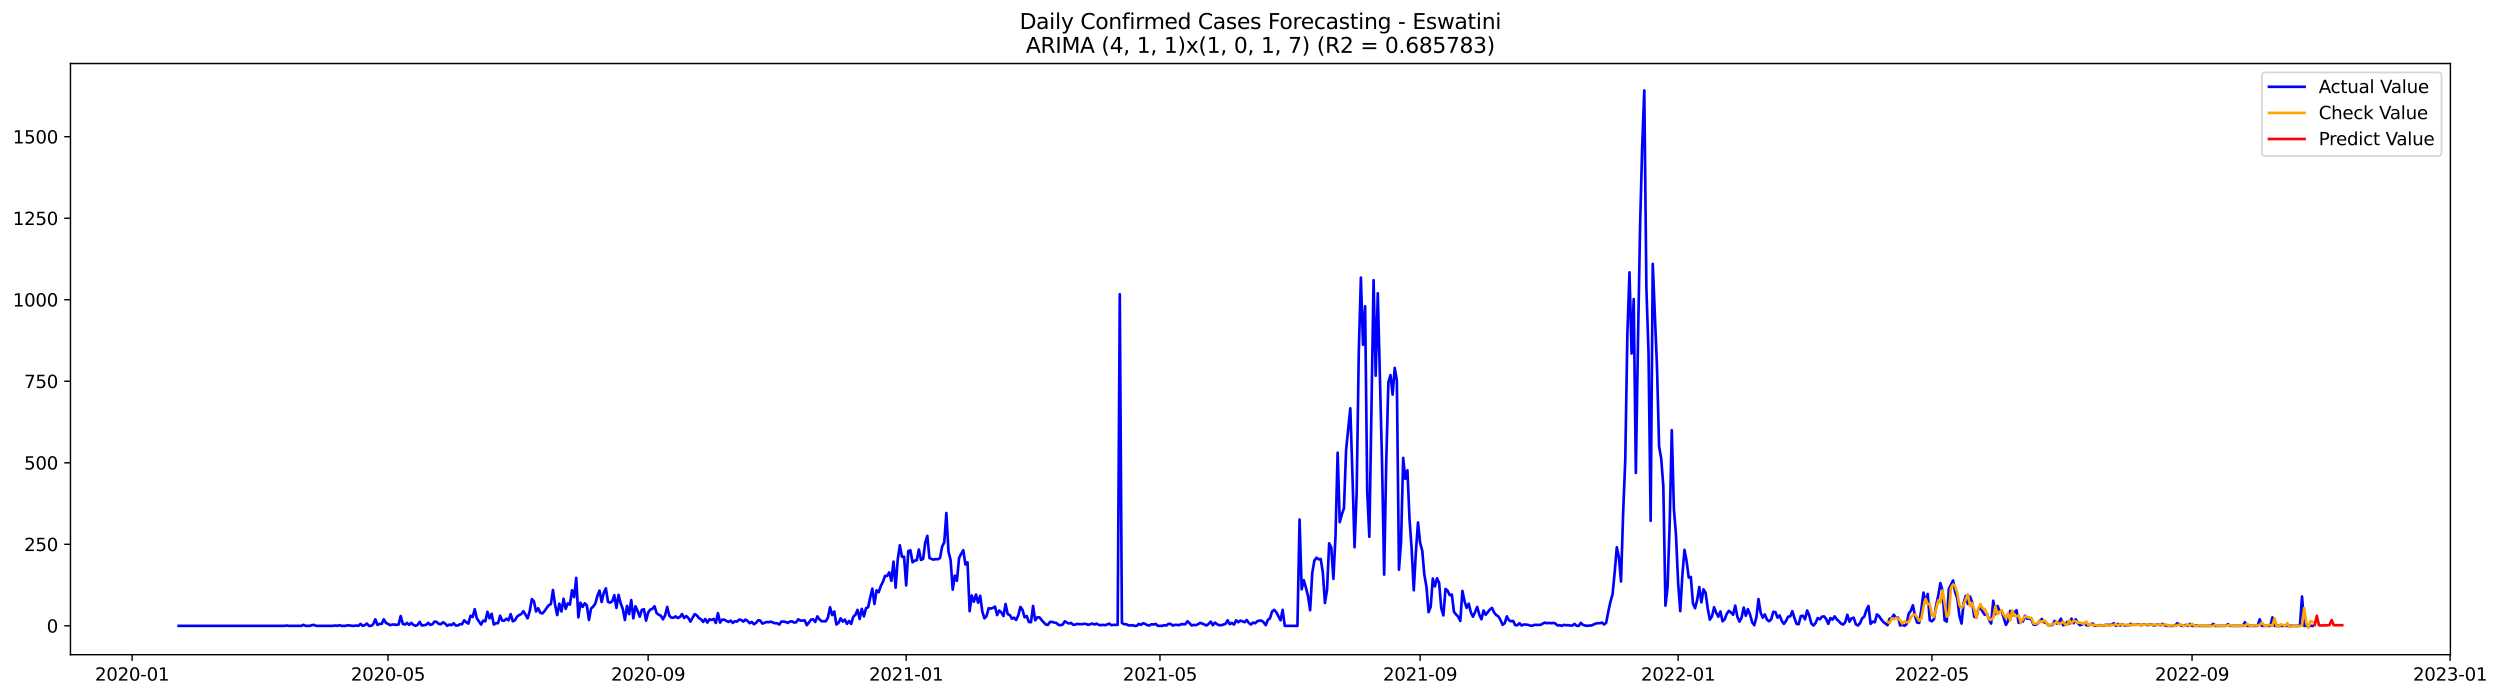 <?xml version="1.0" encoding="utf-8" standalone="no"?>
<!DOCTYPE svg PUBLIC "-//W3C//DTD SVG 1.1//EN"
  "http://www.w3.org/Graphics/SVG/1.1/DTD/svg11.dtd">
<svg xmlns:xlink="http://www.w3.org/1999/xlink" width="1406.763pt" height="392.274pt" viewBox="0 0 1406.763 392.274" xmlns="http://www.w3.org/2000/svg" version="1.1">
 <defs>
  <style type="text/css">*{stroke-linejoin: round; stroke-linecap: butt}</style>
 </defs>
 <g id="figure_1">
  <g id="patch_1">
   <path d="M 0 392.274 
L 1406.763 392.274 
L 1406.763 0 
L 0 0 
z
" style="fill: #ffffff"/>
  </g>
  <g id="axes_1">
   <g id="patch_2">
    <path d="M 39.65 368.396 
L 1378.85 368.396 
L 1378.85 35.755 
L 39.65 35.755 
z
" style="fill: #ffffff"/>
   </g>
   <g id="matplotlib.axis_1">
    <g id="xtick_1">
     <g id="line2d_1">
      <defs>
       <path id="mda359a24c4" d="M 0 0 
L 0 3.5 
" style="stroke: #000000; stroke-width: 0.8"/>
      </defs>
      <g>
       <use xlink:href="#mda359a24c4" x="74.341" y="368.396" style="stroke: #000000; stroke-width: 0.8"/>
      </g>
     </g>
     <g id="text_1">
      <!-- 2020-01 -->
      <g transform="translate(53.45 382.994)scale(0.1 -0.1)">
       <defs>
        <path id="DejaVuSans-32" d="M 1228 531 
L 3431 531 
L 3431 0 
L 469 0 
L 469 531 
Q 828 903 1448 1529 
Q 2069 2156 2228 2338 
Q 2531 2678 2651 2914 
Q 2772 3150 2772 3378 
Q 2772 3750 2511 3984 
Q 2250 4219 1831 4219 
Q 1534 4219 1204 4116 
Q 875 4013 500 3803 
L 500 4441 
Q 881 4594 1212 4672 
Q 1544 4750 1819 4750 
Q 2544 4750 2975 4387 
Q 3406 4025 3406 3419 
Q 3406 3131 3298 2873 
Q 3191 2616 2906 2266 
Q 2828 2175 2409 1742 
Q 1991 1309 1228 531 
z
" transform="scale(0.016)"/>
        <path id="DejaVuSans-30" d="M 2034 4250 
Q 1547 4250 1301 3770 
Q 1056 3291 1056 2328 
Q 1056 1369 1301 889 
Q 1547 409 2034 409 
Q 2525 409 2770 889 
Q 3016 1369 3016 2328 
Q 3016 3291 2770 3770 
Q 2525 4250 2034 4250 
z
M 2034 4750 
Q 2819 4750 3233 4129 
Q 3647 3509 3647 2328 
Q 3647 1150 3233 529 
Q 2819 -91 2034 -91 
Q 1250 -91 836 529 
Q 422 1150 422 2328 
Q 422 3509 836 4129 
Q 1250 4750 2034 4750 
z
" transform="scale(0.016)"/>
        <path id="DejaVuSans-2d" d="M 313 2009 
L 1997 2009 
L 1997 1497 
L 313 1497 
L 313 2009 
z
" transform="scale(0.016)"/>
        <path id="DejaVuSans-31" d="M 794 531 
L 1825 531 
L 1825 4091 
L 703 3866 
L 703 4441 
L 1819 4666 
L 2450 4666 
L 2450 531 
L 3481 531 
L 3481 0 
L 794 0 
L 794 531 
z
" transform="scale(0.016)"/>
       </defs>
       <use xlink:href="#DejaVuSans-32"/>
       <use xlink:href="#DejaVuSans-30" x="63.623"/>
       <use xlink:href="#DejaVuSans-32" x="127.246"/>
       <use xlink:href="#DejaVuSans-30" x="190.869"/>
       <use xlink:href="#DejaVuSans-2d" x="254.492"/>
       <use xlink:href="#DejaVuSans-30" x="290.576"/>
       <use xlink:href="#DejaVuSans-31" x="354.199"/>
      </g>
     </g>
    </g>
    <g id="xtick_2">
     <g id="line2d_2">
      <g>
       <use xlink:href="#mda359a24c4" x="218.341" y="368.396" style="stroke: #000000; stroke-width: 0.8"/>
      </g>
     </g>
     <g id="text_2">
      <!-- 2020-05 -->
      <g transform="translate(197.45 382.994)scale(0.1 -0.1)">
       <defs>
        <path id="DejaVuSans-35" d="M 691 4666 
L 3169 4666 
L 3169 4134 
L 1269 4134 
L 1269 2991 
Q 1406 3038 1543 3061 
Q 1681 3084 1819 3084 
Q 2600 3084 3056 2656 
Q 3513 2228 3513 1497 
Q 3513 744 3044 326 
Q 2575 -91 1722 -91 
Q 1428 -91 1123 -41 
Q 819 9 494 109 
L 494 744 
Q 775 591 1075 516 
Q 1375 441 1709 441 
Q 2250 441 2565 725 
Q 2881 1009 2881 1497 
Q 2881 1984 2565 2268 
Q 2250 2553 1709 2553 
Q 1456 2553 1204 2497 
Q 953 2441 691 2322 
L 691 4666 
z
" transform="scale(0.016)"/>
       </defs>
       <use xlink:href="#DejaVuSans-32"/>
       <use xlink:href="#DejaVuSans-30" x="63.623"/>
       <use xlink:href="#DejaVuSans-32" x="127.246"/>
       <use xlink:href="#DejaVuSans-30" x="190.869"/>
       <use xlink:href="#DejaVuSans-2d" x="254.492"/>
       <use xlink:href="#DejaVuSans-30" x="290.576"/>
       <use xlink:href="#DejaVuSans-35" x="354.199"/>
      </g>
     </g>
    </g>
    <g id="xtick_3">
     <g id="line2d_3">
      <g>
       <use xlink:href="#mda359a24c4" x="364.721" y="368.396" style="stroke: #000000; stroke-width: 0.8"/>
      </g>
     </g>
     <g id="text_3">
      <!-- 2020-09 -->
      <g transform="translate(343.83 382.994)scale(0.1 -0.1)">
       <defs>
        <path id="DejaVuSans-39" d="M 703 97 
L 703 672 
Q 941 559 1184 500 
Q 1428 441 1663 441 
Q 2288 441 2617 861 
Q 2947 1281 2994 2138 
Q 2813 1869 2534 1725 
Q 2256 1581 1919 1581 
Q 1219 1581 811 2004 
Q 403 2428 403 3163 
Q 403 3881 828 4315 
Q 1253 4750 1959 4750 
Q 2769 4750 3195 4129 
Q 3622 3509 3622 2328 
Q 3622 1225 3098 567 
Q 2575 -91 1691 -91 
Q 1453 -91 1209 -44 
Q 966 3 703 97 
z
M 1959 2075 
Q 2384 2075 2632 2365 
Q 2881 2656 2881 3163 
Q 2881 3666 2632 3958 
Q 2384 4250 1959 4250 
Q 1534 4250 1286 3958 
Q 1038 3666 1038 3163 
Q 1038 2656 1286 2365 
Q 1534 2075 1959 2075 
z
" transform="scale(0.016)"/>
       </defs>
       <use xlink:href="#DejaVuSans-32"/>
       <use xlink:href="#DejaVuSans-30" x="63.623"/>
       <use xlink:href="#DejaVuSans-32" x="127.246"/>
       <use xlink:href="#DejaVuSans-30" x="190.869"/>
       <use xlink:href="#DejaVuSans-2d" x="254.492"/>
       <use xlink:href="#DejaVuSans-30" x="290.576"/>
       <use xlink:href="#DejaVuSans-39" x="354.199"/>
      </g>
     </g>
    </g>
    <g id="xtick_4">
     <g id="line2d_4">
      <g>
       <use xlink:href="#mda359a24c4" x="509.911" y="368.396" style="stroke: #000000; stroke-width: 0.8"/>
      </g>
     </g>
     <g id="text_4">
      <!-- 2021-01 -->
      <g transform="translate(489.02 382.994)scale(0.1 -0.1)">
       <use xlink:href="#DejaVuSans-32"/>
       <use xlink:href="#DejaVuSans-30" x="63.623"/>
       <use xlink:href="#DejaVuSans-32" x="127.246"/>
       <use xlink:href="#DejaVuSans-31" x="190.869"/>
       <use xlink:href="#DejaVuSans-2d" x="254.492"/>
       <use xlink:href="#DejaVuSans-30" x="290.576"/>
       <use xlink:href="#DejaVuSans-31" x="354.199"/>
      </g>
     </g>
    </g>
    <g id="xtick_5">
     <g id="line2d_5">
      <g>
       <use xlink:href="#mda359a24c4" x="652.721" y="368.396" style="stroke: #000000; stroke-width: 0.8"/>
      </g>
     </g>
     <g id="text_5">
      <!-- 2021-05 -->
      <g transform="translate(631.83 382.994)scale(0.1 -0.1)">
       <use xlink:href="#DejaVuSans-32"/>
       <use xlink:href="#DejaVuSans-30" x="63.623"/>
       <use xlink:href="#DejaVuSans-32" x="127.246"/>
       <use xlink:href="#DejaVuSans-31" x="190.869"/>
       <use xlink:href="#DejaVuSans-2d" x="254.492"/>
       <use xlink:href="#DejaVuSans-30" x="290.576"/>
       <use xlink:href="#DejaVuSans-35" x="354.199"/>
      </g>
     </g>
    </g>
    <g id="xtick_6">
     <g id="line2d_6">
      <g>
       <use xlink:href="#mda359a24c4" x="799.101" y="368.396" style="stroke: #000000; stroke-width: 0.8"/>
      </g>
     </g>
     <g id="text_6">
      <!-- 2021-09 -->
      <g transform="translate(778.21 382.994)scale(0.1 -0.1)">
       <use xlink:href="#DejaVuSans-32"/>
       <use xlink:href="#DejaVuSans-30" x="63.623"/>
       <use xlink:href="#DejaVuSans-32" x="127.246"/>
       <use xlink:href="#DejaVuSans-31" x="190.869"/>
       <use xlink:href="#DejaVuSans-2d" x="254.492"/>
       <use xlink:href="#DejaVuSans-30" x="290.576"/>
       <use xlink:href="#DejaVuSans-39" x="354.199"/>
      </g>
     </g>
    </g>
    <g id="xtick_7">
     <g id="line2d_7">
      <g>
       <use xlink:href="#mda359a24c4" x="944.291" y="368.396" style="stroke: #000000; stroke-width: 0.8"/>
      </g>
     </g>
     <g id="text_7">
      <!-- 2022-01 -->
      <g transform="translate(923.4 382.994)scale(0.1 -0.1)">
       <use xlink:href="#DejaVuSans-32"/>
       <use xlink:href="#DejaVuSans-30" x="63.623"/>
       <use xlink:href="#DejaVuSans-32" x="127.246"/>
       <use xlink:href="#DejaVuSans-32" x="190.869"/>
       <use xlink:href="#DejaVuSans-2d" x="254.492"/>
       <use xlink:href="#DejaVuSans-30" x="290.576"/>
       <use xlink:href="#DejaVuSans-31" x="354.199"/>
      </g>
     </g>
    </g>
    <g id="xtick_8">
     <g id="line2d_8">
      <g>
       <use xlink:href="#mda359a24c4" x="1087.101" y="368.396" style="stroke: #000000; stroke-width: 0.8"/>
      </g>
     </g>
     <g id="text_8">
      <!-- 2022-05 -->
      <g transform="translate(1066.21 382.994)scale(0.1 -0.1)">
       <use xlink:href="#DejaVuSans-32"/>
       <use xlink:href="#DejaVuSans-30" x="63.623"/>
       <use xlink:href="#DejaVuSans-32" x="127.246"/>
       <use xlink:href="#DejaVuSans-32" x="190.869"/>
       <use xlink:href="#DejaVuSans-2d" x="254.492"/>
       <use xlink:href="#DejaVuSans-30" x="290.576"/>
       <use xlink:href="#DejaVuSans-35" x="354.199"/>
      </g>
     </g>
    </g>
    <g id="xtick_9">
     <g id="line2d_9">
      <g>
       <use xlink:href="#mda359a24c4" x="1233.481" y="368.396" style="stroke: #000000; stroke-width: 0.8"/>
      </g>
     </g>
     <g id="text_9">
      <!-- 2022-09 -->
      <g transform="translate(1212.59 382.994)scale(0.1 -0.1)">
       <use xlink:href="#DejaVuSans-32"/>
       <use xlink:href="#DejaVuSans-30" x="63.623"/>
       <use xlink:href="#DejaVuSans-32" x="127.246"/>
       <use xlink:href="#DejaVuSans-32" x="190.869"/>
       <use xlink:href="#DejaVuSans-2d" x="254.492"/>
       <use xlink:href="#DejaVuSans-30" x="290.576"/>
       <use xlink:href="#DejaVuSans-39" x="354.199"/>
      </g>
     </g>
    </g>
    <g id="xtick_10">
     <g id="line2d_10">
      <g>
       <use xlink:href="#mda359a24c4" x="1378.671" y="368.396" style="stroke: #000000; stroke-width: 0.8"/>
      </g>
     </g>
     <g id="text_10">
      <!-- 2023-01 -->
      <g transform="translate(1357.78 382.994)scale(0.1 -0.1)">
       <defs>
        <path id="DejaVuSans-33" d="M 2597 2516 
Q 3050 2419 3304 2112 
Q 3559 1806 3559 1356 
Q 3559 666 3084 287 
Q 2609 -91 1734 -91 
Q 1441 -91 1130 -33 
Q 819 25 488 141 
L 488 750 
Q 750 597 1062 519 
Q 1375 441 1716 441 
Q 2309 441 2620 675 
Q 2931 909 2931 1356 
Q 2931 1769 2642 2001 
Q 2353 2234 1838 2234 
L 1294 2234 
L 1294 2753 
L 1863 2753 
Q 2328 2753 2575 2939 
Q 2822 3125 2822 3475 
Q 2822 3834 2567 4026 
Q 2313 4219 1838 4219 
Q 1578 4219 1281 4162 
Q 984 4106 628 3988 
L 628 4550 
Q 988 4650 1302 4700 
Q 1616 4750 1894 4750 
Q 2613 4750 3031 4423 
Q 3450 4097 3450 3541 
Q 3450 3153 3228 2886 
Q 3006 2619 2597 2516 
z
" transform="scale(0.016)"/>
       </defs>
       <use xlink:href="#DejaVuSans-32"/>
       <use xlink:href="#DejaVuSans-30" x="63.623"/>
       <use xlink:href="#DejaVuSans-32" x="127.246"/>
       <use xlink:href="#DejaVuSans-33" x="190.869"/>
       <use xlink:href="#DejaVuSans-2d" x="254.492"/>
       <use xlink:href="#DejaVuSans-30" x="290.576"/>
       <use xlink:href="#DejaVuSans-31" x="354.199"/>
      </g>
     </g>
    </g>
   </g>
   <g id="matplotlib.axis_2">
    <g id="ytick_1">
     <g id="line2d_11">
      <defs>
       <path id="m507787917c" d="M 0 0 
L -3.5 0 
" style="stroke: #000000; stroke-width: 0.8"/>
      </defs>
      <g>
       <use xlink:href="#m507787917c" x="39.65" y="352.164" style="stroke: #000000; stroke-width: 0.8"/>
      </g>
     </g>
     <g id="text_11">
      <!-- 0 -->
      <g transform="translate(26.288 355.963)scale(0.1 -0.1)">
       <use xlink:href="#DejaVuSans-30"/>
      </g>
     </g>
    </g>
    <g id="ytick_2">
     <g id="line2d_12">
      <g>
       <use xlink:href="#m507787917c" x="39.65" y="306.292" style="stroke: #000000; stroke-width: 0.8"/>
      </g>
     </g>
     <g id="text_12">
      <!-- 250 -->
      <g transform="translate(13.562 310.091)scale(0.1 -0.1)">
       <use xlink:href="#DejaVuSans-32"/>
       <use xlink:href="#DejaVuSans-35" x="63.623"/>
       <use xlink:href="#DejaVuSans-30" x="127.246"/>
      </g>
     </g>
    </g>
    <g id="ytick_3">
     <g id="line2d_13">
      <g>
       <use xlink:href="#m507787917c" x="39.65" y="260.419" style="stroke: #000000; stroke-width: 0.8"/>
      </g>
     </g>
     <g id="text_13">
      <!-- 500 -->
      <g transform="translate(13.562 264.219)scale(0.1 -0.1)">
       <use xlink:href="#DejaVuSans-35"/>
       <use xlink:href="#DejaVuSans-30" x="63.623"/>
       <use xlink:href="#DejaVuSans-30" x="127.246"/>
      </g>
     </g>
    </g>
    <g id="ytick_4">
     <g id="line2d_14">
      <g>
       <use xlink:href="#m507787917c" x="39.65" y="214.547" style="stroke: #000000; stroke-width: 0.8"/>
      </g>
     </g>
     <g id="text_14">
      <!-- 750 -->
      <g transform="translate(13.562 218.346)scale(0.1 -0.1)">
       <defs>
        <path id="DejaVuSans-37" d="M 525 4666 
L 3525 4666 
L 3525 4397 
L 1831 0 
L 1172 0 
L 2766 4134 
L 525 4134 
L 525 4666 
z
" transform="scale(0.016)"/>
       </defs>
       <use xlink:href="#DejaVuSans-37"/>
       <use xlink:href="#DejaVuSans-35" x="63.623"/>
       <use xlink:href="#DejaVuSans-30" x="127.246"/>
      </g>
     </g>
    </g>
    <g id="ytick_5">
     <g id="line2d_15">
      <g>
       <use xlink:href="#m507787917c" x="39.65" y="168.675" style="stroke: #000000; stroke-width: 0.8"/>
      </g>
     </g>
     <g id="text_15">
      <!-- 1000 -->
      <g transform="translate(7.2 172.474)scale(0.1 -0.1)">
       <use xlink:href="#DejaVuSans-31"/>
       <use xlink:href="#DejaVuSans-30" x="63.623"/>
       <use xlink:href="#DejaVuSans-30" x="127.246"/>
       <use xlink:href="#DejaVuSans-30" x="190.869"/>
      </g>
     </g>
    </g>
    <g id="ytick_6">
     <g id="line2d_16">
      <g>
       <use xlink:href="#m507787917c" x="39.65" y="122.803" style="stroke: #000000; stroke-width: 0.8"/>
      </g>
     </g>
     <g id="text_16">
      <!-- 1250 -->
      <g transform="translate(7.2 126.602)scale(0.1 -0.1)">
       <use xlink:href="#DejaVuSans-31"/>
       <use xlink:href="#DejaVuSans-32" x="63.623"/>
       <use xlink:href="#DejaVuSans-35" x="127.246"/>
       <use xlink:href="#DejaVuSans-30" x="190.869"/>
      </g>
     </g>
    </g>
    <g id="ytick_7">
     <g id="line2d_17">
      <g>
       <use xlink:href="#m507787917c" x="39.65" y="76.931" style="stroke: #000000; stroke-width: 0.8"/>
      </g>
     </g>
     <g id="text_17">
      <!-- 1500 -->
      <g transform="translate(7.2 80.73)scale(0.1 -0.1)">
       <use xlink:href="#DejaVuSans-31"/>
       <use xlink:href="#DejaVuSans-35" x="63.623"/>
       <use xlink:href="#DejaVuSans-30" x="127.246"/>
       <use xlink:href="#DejaVuSans-30" x="190.869"/>
      </g>
     </g>
    </g>
   </g>
   <g id="line2d_18">
    <path d="M 100.523 352.164 
L 160.027 352.164 
L 161.217 351.98 
L 162.407 352.164 
L 169.548 352.164 
L 170.738 351.613 
L 171.928 352.164 
L 174.308 352.164 
L 175.498 351.797 
L 176.688 351.613 
L 177.878 352.164 
L 187.399 352.164 
L 188.589 351.98 
L 189.779 352.164 
L 190.969 351.797 
L 192.159 352.164 
L 194.539 352.164 
L 195.729 351.797 
L 198.11 352.164 
L 199.3 352.164 
L 200.49 351.98 
L 201.68 352.164 
L 202.87 351.063 
L 204.06 352.164 
L 205.25 351.797 
L 206.44 350.879 
L 207.63 352.164 
L 208.82 352.164 
L 210.01 351.246 
L 211.2 348.494 
L 212.39 351.613 
L 213.581 351.063 
L 214.771 351.063 
L 215.961 348.494 
L 217.151 350.512 
L 218.341 351.063 
L 219.531 351.797 
L 220.721 351.43 
L 221.911 351.43 
L 223.101 351.613 
L 224.291 351.43 
L 225.481 346.659 
L 226.671 351.063 
L 227.862 351.43 
L 229.052 350.512 
L 230.242 351.613 
L 231.432 350.512 
L 232.622 351.613 
L 233.812 352.164 
L 235.002 351.613 
L 236.192 349.962 
L 237.382 351.98 
L 239.762 351.613 
L 240.952 350.512 
L 242.143 351.613 
L 243.333 351.246 
L 244.523 349.778 
L 245.713 349.962 
L 246.903 351.063 
L 248.093 351.246 
L 249.283 350.145 
L 250.473 350.879 
L 251.663 352.164 
L 252.853 351.43 
L 254.043 351.797 
L 255.233 350.696 
L 256.424 351.98 
L 257.614 351.98 
L 258.804 351.246 
L 259.994 351.246 
L 261.184 349.044 
L 262.374 350.145 
L 263.564 350.879 
L 264.754 346.475 
L 265.944 347.209 
L 267.134 342.806 
L 268.324 347.943 
L 270.705 351.43 
L 271.895 349.228 
L 273.085 349.595 
L 274.275 344.274 
L 275.465 347.943 
L 276.655 345.375 
L 277.845 351.43 
L 279.035 350.696 
L 280.225 350.696 
L 281.415 346.475 
L 282.605 349.228 
L 283.795 349.228 
L 284.986 348.127 
L 286.176 349.044 
L 287.366 345.558 
L 288.556 349.595 
L 289.746 349.044 
L 290.936 347.026 
L 292.126 346.109 
L 293.316 345.558 
L 294.506 343.907 
L 296.886 347.943 
L 298.076 343.907 
L 299.267 337.118 
L 300.457 338.402 
L 301.647 344.09 
L 302.837 342.255 
L 304.027 344.824 
L 305.217 345.191 
L 306.407 343.907 
L 307.597 342.072 
L 308.787 340.604 
L 309.977 339.87 
L 311.167 331.98 
L 312.357 340.42 
L 313.548 346.109 
L 314.738 339.686 
L 315.928 344.09 
L 317.118 336.934 
L 318.308 342.622 
L 319.498 339.503 
L 320.688 340.237 
L 321.878 332.163 
L 323.068 336.017 
L 324.258 325.191 
L 325.448 347.393 
L 326.638 339.136 
L 327.829 341.521 
L 329.019 339.503 
L 330.209 340.604 
L 331.399 348.861 
L 332.589 342.439 
L 333.779 341.338 
L 334.969 339.686 
L 336.159 335.283 
L 337.349 332.347 
L 338.539 338.769 
L 339.729 333.631 
L 340.919 331.062 
L 342.11 338.585 
L 343.3 339.136 
L 344.49 338.402 
L 345.68 334.916 
L 346.87 342.072 
L 348.06 334.732 
L 349.25 339.503 
L 350.44 342.622 
L 351.63 348.861 
L 352.82 340.971 
L 354.01 345.558 
L 355.2 337.668 
L 356.39 347.943 
L 357.581 341.154 
L 358.771 343.723 
L 359.961 347.026 
L 361.151 343.173 
L 362.341 342.806 
L 363.531 349.228 
L 364.721 344.641 
L 365.911 342.989 
L 367.101 342.622 
L 368.291 341.154 
L 369.481 345.008 
L 370.671 345.925 
L 371.862 346.475 
L 373.052 348.494 
L 374.242 346.292 
L 375.432 341.521 
L 376.622 346.475 
L 377.812 347.576 
L 379.002 347.576 
L 380.192 346.842 
L 381.382 347.76 
L 382.572 347.209 
L 383.762 345.558 
L 384.952 347.76 
L 386.143 346.659 
L 387.333 347.76 
L 388.523 349.778 
L 390.903 345.558 
L 392.093 346.292 
L 393.283 347.76 
L 394.473 348.494 
L 395.663 349.962 
L 396.853 348.31 
L 398.043 350.329 
L 399.233 348.494 
L 400.424 348.861 
L 401.614 348.31 
L 402.804 350.512 
L 403.994 345.008 
L 405.184 350.329 
L 406.374 348.677 
L 407.564 348.677 
L 408.754 349.411 
L 409.944 349.962 
L 411.134 349.228 
L 412.324 350.512 
L 413.514 349.595 
L 414.705 349.778 
L 415.895 348.677 
L 417.085 348.861 
L 418.275 349.778 
L 419.465 348.677 
L 420.655 349.411 
L 421.845 350.696 
L 423.035 349.962 
L 424.225 351.246 
L 425.415 350.512 
L 426.605 349.044 
L 427.795 349.228 
L 428.986 350.879 
L 430.176 350.512 
L 431.366 349.962 
L 432.556 350.145 
L 433.746 349.778 
L 434.936 350.329 
L 436.126 350.696 
L 437.316 350.696 
L 438.506 351.43 
L 439.696 349.778 
L 440.886 349.778 
L 442.076 349.962 
L 443.267 350.512 
L 444.457 349.778 
L 445.647 349.595 
L 446.837 350.329 
L 448.027 350.145 
L 449.217 348.494 
L 450.407 349.228 
L 451.597 349.228 
L 452.787 349.044 
L 453.977 351.797 
L 455.167 350.329 
L 456.357 348.677 
L 457.548 348.494 
L 458.738 349.962 
L 459.928 346.842 
L 461.118 348.494 
L 462.308 349.595 
L 464.688 349.595 
L 465.878 347.576 
L 467.068 341.705 
L 468.258 346.109 
L 469.448 344.09 
L 470.638 351.43 
L 471.829 350.512 
L 473.019 347.943 
L 474.209 349.778 
L 475.399 348.677 
L 476.589 351.063 
L 477.779 349.411 
L 478.969 351.063 
L 480.159 347.026 
L 481.349 345.925 
L 482.539 343.173 
L 483.729 348.31 
L 484.919 342.622 
L 486.11 346.842 
L 487.3 342.255 
L 488.49 341.705 
L 489.68 336.2 
L 490.87 331.246 
L 492.06 339.87 
L 493.25 332.163 
L 494.44 333.264 
L 495.63 329.778 
L 496.82 327.393 
L 498.01 324.09 
L 499.2 324.09 
L 500.39 322.072 
L 501.581 326.842 
L 502.771 316.016 
L 503.961 330.695 
L 505.151 314.915 
L 506.341 306.842 
L 507.531 313.264 
L 508.721 313.264 
L 509.911 329.411 
L 511.101 310.145 
L 512.291 309.594 
L 513.481 316.383 
L 514.671 315.466 
L 515.862 315.282 
L 517.052 309.227 
L 518.242 315.099 
L 519.432 314.548 
L 520.622 305.374 
L 521.812 301.521 
L 523.002 313.998 
L 524.192 314.548 
L 525.382 314.915 
L 526.572 314.548 
L 527.762 314.732 
L 528.952 313.998 
L 530.143 307.576 
L 531.333 305.191 
L 532.523 288.677 
L 533.713 310.328 
L 534.903 315.099 
L 536.093 331.796 
L 537.283 323.906 
L 538.473 326.842 
L 539.663 313.998 
L 540.853 311.613 
L 542.043 309.594 
L 543.233 317.668 
L 544.424 316.383 
L 545.614 343.907 
L 546.804 335.099 
L 547.994 338.585 
L 549.184 334.549 
L 550.374 339.136 
L 551.564 335.283 
L 552.754 344.09 
L 553.944 347.943 
L 555.134 346.659 
L 556.324 342.255 
L 557.514 342.439 
L 558.705 342.072 
L 559.895 341.338 
L 561.085 346.109 
L 562.275 343.54 
L 563.465 344.641 
L 564.655 346.659 
L 565.845 339.87 
L 567.035 345.558 
L 568.225 346.109 
L 569.415 348.127 
L 570.605 347.576 
L 571.795 348.861 
L 572.986 346.292 
L 574.176 341.521 
L 575.366 343.173 
L 576.556 347.393 
L 577.746 346.659 
L 578.936 349.962 
L 580.126 350.145 
L 581.316 340.971 
L 582.506 349.044 
L 583.696 347.393 
L 584.886 347.393 
L 586.076 348.861 
L 588.457 351.43 
L 589.647 351.613 
L 590.837 349.962 
L 592.027 349.962 
L 593.217 350.329 
L 594.407 350.512 
L 595.597 351.613 
L 596.787 351.797 
L 597.977 351.43 
L 599.167 349.595 
L 600.357 350.329 
L 601.548 350.879 
L 602.738 350.512 
L 603.928 351.613 
L 605.118 351.43 
L 606.308 351.063 
L 607.498 351.246 
L 608.688 351.246 
L 609.878 351.063 
L 611.068 351.063 
L 612.258 351.613 
L 614.638 350.879 
L 615.829 351.43 
L 617.019 350.879 
L 618.209 351.613 
L 619.399 351.797 
L 620.589 351.613 
L 621.779 351.797 
L 622.969 351.43 
L 624.159 350.879 
L 625.349 351.797 
L 626.539 351.613 
L 628.919 351.613 
L 630.11 165.556 
L 631.3 350.512 
L 632.49 351.246 
L 633.68 351.246 
L 634.87 351.797 
L 636.06 351.98 
L 637.25 351.797 
L 638.44 352.164 
L 639.63 352.164 
L 640.82 351.063 
L 642.01 351.613 
L 643.2 350.696 
L 644.39 351.063 
L 645.581 351.797 
L 646.771 351.98 
L 647.961 351.246 
L 649.151 351.43 
L 650.341 351.063 
L 651.531 352.164 
L 653.911 352.164 
L 655.101 351.797 
L 656.291 351.98 
L 657.481 351.063 
L 658.671 351.063 
L 659.862 351.98 
L 661.052 351.613 
L 662.242 351.613 
L 663.432 351.797 
L 664.622 351.246 
L 667.002 351.246 
L 668.192 349.595 
L 669.382 350.696 
L 670.572 351.98 
L 671.762 351.613 
L 672.952 351.797 
L 674.143 351.246 
L 675.333 350.512 
L 676.523 350.879 
L 678.903 351.98 
L 680.093 351.063 
L 681.283 349.778 
L 682.473 351.797 
L 683.663 350.329 
L 684.853 351.246 
L 686.043 351.797 
L 687.233 351.797 
L 689.614 351.063 
L 690.804 349.044 
L 691.994 351.246 
L 693.184 350.512 
L 694.374 351.43 
L 695.564 349.044 
L 696.754 350.145 
L 697.944 349.228 
L 699.134 349.595 
L 700.324 350.145 
L 701.514 348.861 
L 702.705 350.512 
L 703.895 351.43 
L 705.085 350.329 
L 706.275 350.696 
L 707.465 349.595 
L 708.655 349.228 
L 709.845 349.228 
L 711.035 350.145 
L 712.225 351.797 
L 713.415 348.861 
L 714.605 347.943 
L 715.795 344.09 
L 716.986 343.173 
L 718.176 344.457 
L 720.556 349.044 
L 721.746 343.173 
L 722.936 352.164 
L 730.076 352.164 
L 731.267 292.346 
L 732.457 331.613 
L 733.647 326.475 
L 734.837 330.695 
L 736.027 335.466 
L 737.217 343.356 
L 738.407 322.439 
L 739.597 315.466 
L 740.787 313.815 
L 741.977 314.732 
L 743.167 314.548 
L 744.357 322.072 
L 745.548 339.319 
L 746.738 331.796 
L 747.928 305.741 
L 749.118 308.126 
L 750.308 325.741 
L 751.498 301.521 
L 752.688 254.731 
L 753.878 293.814 
L 755.068 289.411 
L 756.258 285.924 
L 757.448 253.263 
L 759.829 229.777 
L 761.019 267.025 
L 762.209 307.943 
L 763.399 277.3 
L 764.589 198.217 
L 765.779 156.198 
L 766.969 193.997 
L 768.159 172.345 
L 769.349 276.933 
L 770.539 302.071 
L 772.919 157.666 
L 774.11 211.428 
L 775.3 165.005 
L 777.68 260.236 
L 778.87 323.356 
L 780.06 259.318 
L 781.25 215.098 
L 782.44 211.061 
L 783.63 222.07 
L 784.82 207.024 
L 786.01 213.997 
L 787.2 320.604 
L 788.39 304.64 
L 789.581 257.667 
L 790.771 269.41 
L 791.961 264.64 
L 793.151 292.346 
L 794.341 308.86 
L 795.531 332.163 
L 796.721 310.695 
L 797.911 293.998 
L 799.101 305.374 
L 800.291 309.778 
L 801.481 323.356 
L 802.671 330.145 
L 803.862 344.457 
L 805.052 341.521 
L 806.242 325.558 
L 807.432 329.962 
L 808.622 325.374 
L 809.812 328.127 
L 811.002 342.255 
L 812.192 346.292 
L 813.382 331.429 
L 814.572 332.347 
L 815.762 334.916 
L 816.952 334.549 
L 818.143 344.274 
L 819.333 345.742 
L 820.523 347.026 
L 821.713 349.411 
L 822.903 332.53 
L 824.093 338.219 
L 825.283 342.072 
L 826.473 339.686 
L 827.663 344.641 
L 828.853 347.026 
L 830.043 344.457 
L 831.233 341.521 
L 832.424 345.925 
L 833.614 348.494 
L 834.804 343.54 
L 835.994 345.925 
L 838.374 342.989 
L 839.564 342.072 
L 840.754 344.641 
L 841.944 346.109 
L 843.134 346.842 
L 844.324 348.861 
L 845.514 351.613 
L 846.705 350.696 
L 847.895 346.842 
L 849.085 349.044 
L 850.275 349.595 
L 851.465 349.411 
L 852.655 351.797 
L 853.845 351.797 
L 855.035 350.696 
L 856.225 351.98 
L 857.415 351.43 
L 858.605 351.43 
L 859.795 351.613 
L 860.986 351.98 
L 862.176 352.164 
L 863.366 351.613 
L 866.936 351.613 
L 868.126 350.879 
L 869.316 350.329 
L 870.506 350.696 
L 871.696 350.512 
L 872.886 350.696 
L 874.076 350.512 
L 875.267 350.879 
L 876.457 351.98 
L 877.647 351.797 
L 878.837 352.164 
L 880.027 351.613 
L 881.217 351.797 
L 882.407 351.797 
L 883.597 351.98 
L 884.787 351.98 
L 885.977 351.063 
L 887.167 352.164 
L 888.357 352.164 
L 889.548 350.512 
L 890.738 351.613 
L 891.928 351.98 
L 893.118 352.164 
L 894.308 351.98 
L 895.498 351.98 
L 897.878 350.879 
L 899.068 350.696 
L 900.258 350.696 
L 901.448 350.329 
L 902.638 351.43 
L 903.829 350.329 
L 905.019 344.09 
L 906.209 338.585 
L 907.399 334.365 
L 908.589 322.072 
L 909.779 307.943 
L 910.969 313.631 
L 912.159 327.209 
L 913.349 288.493 
L 914.539 259.135 
L 915.729 187.941 
L 916.919 153.262 
L 918.11 198.951 
L 919.3 168.308 
L 920.49 266.108 
L 921.68 193.263 
L 922.87 127.941 
L 924.06 82.619 
L 925.25 50.876 
L 926.44 162.437 
L 927.63 198.4 
L 928.82 293.08 
L 930.01 148.491 
L 932.39 206.107 
L 933.581 251.245 
L 934.771 258.034 
L 935.961 273.631 
L 937.151 340.787 
L 938.341 330.512 
L 939.531 294.915 
L 940.721 242.071 
L 941.911 286.291 
L 943.101 301.337 
L 944.291 327.943 
L 945.481 343.907 
L 946.671 323.723 
L 947.862 309.411 
L 949.052 315.649 
L 950.242 325.007 
L 951.432 324.64 
L 952.622 339.503 
L 953.812 342.255 
L 955.002 337.668 
L 956.192 330.329 
L 957.382 338.952 
L 958.572 331.613 
L 959.762 333.631 
L 960.952 342.439 
L 962.143 348.677 
L 963.333 346.842 
L 964.523 341.705 
L 965.713 344.824 
L 966.903 347.026 
L 968.093 344.09 
L 969.283 349.595 
L 970.473 348.494 
L 971.663 345.375 
L 972.853 343.723 
L 974.043 344.641 
L 975.233 345.925 
L 976.424 340.787 
L 977.614 347.026 
L 978.804 349.778 
L 979.994 347.576 
L 981.184 341.888 
L 982.374 346.475 
L 983.564 342.806 
L 984.754 345.742 
L 985.944 350.145 
L 987.134 351.797 
L 988.324 347.393 
L 989.514 337.118 
L 990.705 344.641 
L 991.895 347.576 
L 993.085 345.742 
L 994.275 348.677 
L 995.465 349.595 
L 996.655 348.494 
L 997.845 344.274 
L 999.035 344.457 
L 1000.225 347.576 
L 1001.415 346.292 
L 1002.605 349.411 
L 1003.795 351.063 
L 1004.986 349.411 
L 1006.176 347.026 
L 1007.366 346.842 
L 1008.556 343.907 
L 1009.746 347.76 
L 1010.936 351.063 
L 1012.126 351.246 
L 1013.316 346.659 
L 1014.506 346.475 
L 1015.696 348.494 
L 1016.886 343.54 
L 1018.076 346.292 
L 1019.267 350.879 
L 1020.457 351.98 
L 1021.647 350.512 
L 1022.837 347.76 
L 1024.027 348.494 
L 1025.217 347.026 
L 1026.407 346.842 
L 1027.597 348.31 
L 1028.787 351.063 
L 1029.977 347.76 
L 1031.167 348.677 
L 1032.357 346.842 
L 1033.548 348.494 
L 1034.738 349.595 
L 1035.928 350.879 
L 1037.118 351.43 
L 1038.308 350.145 
L 1039.498 345.925 
L 1040.688 349.778 
L 1041.878 347.943 
L 1043.068 347.576 
L 1044.258 351.246 
L 1045.448 351.98 
L 1046.638 350.696 
L 1047.829 347.943 
L 1049.019 347.026 
L 1050.209 343.356 
L 1051.399 340.971 
L 1052.589 351.063 
L 1053.779 349.778 
L 1054.969 350.145 
L 1056.159 345.742 
L 1057.349 346.659 
L 1058.539 348.494 
L 1059.729 349.962 
L 1062.11 351.797 
L 1063.3 348.127 
L 1064.49 347.76 
L 1065.68 345.925 
L 1066.87 347.76 
L 1068.06 347.576 
L 1069.25 351.98 
L 1070.44 351.43 
L 1071.63 352.164 
L 1072.82 351.246 
L 1074.01 345.375 
L 1075.2 343.723 
L 1076.39 340.604 
L 1077.581 346.475 
L 1078.771 350.329 
L 1079.961 350.512 
L 1081.151 342.806 
L 1082.341 333.448 
L 1083.531 338.952 
L 1084.721 334.182 
L 1085.911 349.044 
L 1087.101 349.595 
L 1088.291 348.31 
L 1089.481 340.787 
L 1090.671 335.099 
L 1091.862 328.127 
L 1093.052 332.347 
L 1094.242 349.044 
L 1095.432 349.778 
L 1096.622 331.429 
L 1099.002 326.659 
L 1100.192 333.264 
L 1101.382 336.751 
L 1102.572 346.475 
L 1103.762 350.879 
L 1104.952 339.319 
L 1106.143 335.283 
L 1107.333 339.87 
L 1108.523 335.65 
L 1109.713 338.769 
L 1110.903 347.026 
L 1112.093 347.576 
L 1113.283 342.622 
L 1114.473 342.072 
L 1115.663 344.274 
L 1116.853 345.925 
L 1118.043 345.375 
L 1119.233 348.677 
L 1120.424 350.879 
L 1121.614 338.035 
L 1122.804 345.558 
L 1123.994 340.971 
L 1125.184 343.723 
L 1126.374 343.907 
L 1128.754 351.613 
L 1129.944 349.411 
L 1131.134 343.723 
L 1132.324 346.292 
L 1133.514 344.641 
L 1134.705 343.356 
L 1135.895 350.512 
L 1137.085 349.962 
L 1138.275 349.778 
L 1139.465 346.475 
L 1140.655 348.127 
L 1141.845 347.943 
L 1143.035 348.677 
L 1144.225 351.43 
L 1145.415 351.613 
L 1146.605 350.879 
L 1147.795 349.411 
L 1148.986 348.31 
L 1150.176 350.145 
L 1151.366 350.512 
L 1152.556 351.797 
L 1153.746 351.797 
L 1154.936 351.613 
L 1156.126 349.411 
L 1157.316 350.879 
L 1158.506 350.145 
L 1159.696 348.127 
L 1160.886 351.797 
L 1162.076 351.613 
L 1163.267 349.962 
L 1164.457 350.879 
L 1165.647 348.127 
L 1166.837 350.696 
L 1168.027 348.494 
L 1169.217 350.696 
L 1170.407 351.797 
L 1171.597 351.43 
L 1172.787 350.696 
L 1173.977 351.797 
L 1175.167 351.98 
L 1176.357 351.246 
L 1177.548 350.879 
L 1178.738 352.164 
L 1181.118 351.797 
L 1182.308 351.797 
L 1183.498 352.164 
L 1184.688 351.613 
L 1188.258 351.613 
L 1189.448 350.696 
L 1190.638 352.164 
L 1191.829 351.063 
L 1193.019 351.98 
L 1194.209 351.246 
L 1195.399 351.98 
L 1196.589 351.797 
L 1197.779 351.797 
L 1198.969 351.063 
L 1200.159 351.43 
L 1201.349 351.613 
L 1202.539 351.43 
L 1203.729 351.43 
L 1204.919 351.797 
L 1206.11 351.43 
L 1207.3 351.246 
L 1208.49 351.797 
L 1209.68 351.43 
L 1210.87 351.43 
L 1212.06 351.98 
L 1213.25 351.613 
L 1214.44 351.43 
L 1215.63 351.797 
L 1216.82 351.063 
L 1218.01 351.797 
L 1219.2 352.164 
L 1222.771 352.164 
L 1223.961 351.98 
L 1225.151 350.696 
L 1226.341 351.246 
L 1227.531 352.164 
L 1228.721 352.164 
L 1229.911 351.613 
L 1231.101 352.164 
L 1232.291 351.063 
L 1233.481 352.164 
L 1234.671 352.164 
L 1235.862 351.98 
L 1237.052 352.164 
L 1244.192 352.164 
L 1245.382 351.063 
L 1246.572 352.164 
L 1252.523 352.164 
L 1253.713 351.246 
L 1254.903 352.164 
L 1262.043 352.164 
L 1263.233 350.145 
L 1264.424 352.164 
L 1270.374 352.164 
L 1271.564 348.494 
L 1272.754 352.164 
L 1277.514 352.164 
L 1278.705 347.393 
L 1279.895 352.164 
L 1294.176 352.164 
L 1295.366 335.65 
L 1296.556 352.164 
L 1301.316 352.164 
L 1301.316 352.164 
" clip-path="url(#p371f89fec8)" style="fill: none; stroke: #0000ff; stroke-width: 1.5; stroke-linecap: square"/>
   </g>
   <g id="line2d_19">
    <path d="M 1062.11 349.839 
L 1063.3 350.701 
L 1064.49 347.895 
L 1065.68 348.432 
L 1066.87 347.764 
L 1068.06 348.189 
L 1069.25 349.042 
L 1070.44 350.873 
L 1071.63 349.648 
L 1072.82 350.079 
L 1074.01 350.087 
L 1075.2 347.549 
L 1076.39 345.859 
L 1077.581 345.836 
L 1078.771 347.252 
L 1079.961 349.291 
L 1081.151 348.215 
L 1082.341 341.667 
L 1083.531 336.968 
L 1084.721 339.937 
L 1085.911 339.957 
L 1087.101 345.974 
L 1088.291 347.118 
L 1089.481 342.737 
L 1090.671 337.831 
L 1091.862 339.057 
L 1093.052 332.141 
L 1094.242 339.214 
L 1095.432 346.981 
L 1096.622 345.813 
L 1097.812 330.753 
L 1099.002 328.856 
L 1100.192 330.126 
L 1101.382 333.71 
L 1102.572 340.458 
L 1103.762 342.137 
L 1104.952 340.313 
L 1106.143 337.133 
L 1107.333 334.377 
L 1108.523 341.025 
L 1109.713 339.286 
L 1110.903 342.801 
L 1112.093 347.67 
L 1113.283 342.167 
L 1114.473 339.889 
L 1115.663 342.447 
L 1116.853 342.646 
L 1119.233 348.463 
L 1120.424 348.697 
L 1121.614 347.75 
L 1122.804 341.236 
L 1123.994 345.675 
L 1125.184 344.376 
L 1126.374 343.362 
L 1127.564 345.94 
L 1128.754 347.803 
L 1129.944 345.015 
L 1131.134 349.157 
L 1132.324 343.526 
L 1133.514 346.498 
L 1134.705 346.81 
L 1135.895 346.222 
L 1137.085 350.62 
L 1138.275 348.294 
L 1139.465 346.89 
L 1140.655 347.128 
L 1141.845 347.537 
L 1143.035 347.653 
L 1144.225 350.766 
L 1145.415 351.048 
L 1146.605 350.682 
L 1147.795 349.401 
L 1148.986 350.095 
L 1150.176 348.955 
L 1151.366 350.093 
L 1152.556 351.982 
L 1154.936 351.201 
L 1156.126 350.778 
L 1157.316 349.758 
L 1158.506 351.14 
L 1159.696 350.797 
L 1160.886 349.714 
L 1162.076 351.472 
L 1163.267 351.668 
L 1164.457 349.155 
L 1165.647 350.677 
L 1166.837 349.206 
L 1168.027 349.569 
L 1169.217 350.523 
L 1170.407 350.323 
L 1171.597 350.759 
L 1172.787 351.044 
L 1173.977 349.698 
L 1175.167 351.803 
L 1176.357 351.077 
L 1177.548 351.858 
L 1178.738 351.615 
L 1179.928 351.929 
L 1183.498 351.96 
L 1184.688 351.697 
L 1185.878 351.783 
L 1187.068 352.152 
L 1188.258 351.741 
L 1189.448 351.649 
L 1190.638 351.198 
L 1191.829 352.053 
L 1193.019 351.171 
L 1194.209 351.551 
L 1195.399 351.541 
L 1196.589 351.691 
L 1197.779 351.467 
L 1198.969 352.073 
L 1200.159 351.098 
L 1201.349 351.624 
L 1202.539 351.577 
L 1203.729 351.649 
L 1204.919 351.395 
L 1206.11 351.607 
L 1207.3 351.381 
L 1208.49 351.291 
L 1209.68 351.764 
L 1210.87 351.424 
L 1212.06 351.422 
L 1213.25 351.941 
L 1214.44 351.556 
L 1215.63 351.319 
L 1216.82 351.892 
L 1218.01 351.28 
L 1219.2 351.573 
L 1220.39 352.215 
L 1221.581 351.902 
L 1222.771 351.85 
L 1223.961 352.172 
L 1225.151 351.855 
L 1226.341 351.356 
L 1227.531 351.594 
L 1228.721 352.218 
L 1229.911 352.026 
L 1231.101 351.522 
L 1232.291 351.924 
L 1233.481 351.024 
L 1234.671 351.972 
L 1235.862 352.426 
L 1237.052 351.884 
L 1238.242 351.898 
L 1239.432 352.371 
L 1240.622 351.85 
L 1241.812 352.247 
L 1245.382 352.268 
L 1246.572 351.515 
L 1247.762 352.096 
L 1248.952 352.188 
L 1250.143 352.016 
L 1252.523 352.132 
L 1253.713 351.834 
L 1254.903 351.816 
L 1256.093 352.111 
L 1257.283 352.191 
L 1258.473 352.077 
L 1260.853 352.147 
L 1262.043 351.799 
L 1263.233 352.391 
L 1264.424 350.961 
L 1265.614 351.904 
L 1266.804 352.363 
L 1267.994 351.882 
L 1270.374 352.024 
L 1271.564 351.569 
L 1272.754 350.294 
L 1273.944 351.808 
L 1275.134 352.385 
L 1276.324 351.677 
L 1277.514 351.763 
L 1278.705 352.055 
L 1279.895 347.909 
L 1281.085 352.415 
L 1282.275 352.636 
L 1283.465 351.295 
L 1285.845 352.195 
L 1287.035 350.668 
L 1288.225 352.8 
L 1289.415 352.519 
L 1290.605 352.095 
L 1291.795 352.39 
L 1292.986 352.412 
L 1294.176 352.247 
L 1295.366 351.841 
L 1296.556 342.104 
L 1297.746 350.349 
L 1298.936 353.276 
L 1300.126 349.505 
L 1301.316 350.026 
L 1301.316 350.026 
" clip-path="url(#p371f89fec8)" style="fill: none; stroke: #ffa500; stroke-width: 1.5; stroke-linecap: square"/>
   </g>
   <g id="line2d_20">
    <path d="M 1302.506 351.691 
L 1303.696 346.501 
L 1304.886 351.825 
L 1306.076 351.945 
L 1307.267 351.94 
L 1308.457 351.894 
L 1309.647 351.866 
L 1310.837 351.722 
L 1312.027 348.913 
L 1313.217 351.786 
L 1314.407 351.825 
L 1315.597 351.817 
L 1316.787 351.8 
L 1317.977 351.793 
" clip-path="url(#p371f89fec8)" style="fill: none; stroke: #ff0000; stroke-width: 1.5; stroke-linecap: square"/>
   </g>
   <g id="patch_3">
    <path d="M 39.65 368.396 
L 39.65 35.755 
" style="fill: none; stroke: #000000; stroke-width: 0.8; stroke-linejoin: miter; stroke-linecap: square"/>
   </g>
   <g id="patch_4">
    <path d="M 1378.85 368.396 
L 1378.85 35.755 
" style="fill: none; stroke: #000000; stroke-width: 0.8; stroke-linejoin: miter; stroke-linecap: square"/>
   </g>
   <g id="patch_5">
    <path d="M 39.65 368.396 
L 1378.85 368.396 
" style="fill: none; stroke: #000000; stroke-width: 0.8; stroke-linejoin: miter; stroke-linecap: square"/>
   </g>
   <g id="patch_6">
    <path d="M 39.65 35.755 
L 1378.85 35.755 
" style="fill: none; stroke: #000000; stroke-width: 0.8; stroke-linejoin: miter; stroke-linecap: square"/>
   </g>
   <g id="text_18">
    <!-- Daily Confirmed Cases Forecasting - Eswatini -->
    <g transform="translate(573.761 16.318)scale(0.12 -0.12)">
     <defs>
      <path id="DejaVuSans-44" d="M 1259 4147 
L 1259 519 
L 2022 519 
Q 2988 519 3436 956 
Q 3884 1394 3884 2338 
Q 3884 3275 3436 3711 
Q 2988 4147 2022 4147 
L 1259 4147 
z
M 628 4666 
L 1925 4666 
Q 3281 4666 3915 4102 
Q 4550 3538 4550 2338 
Q 4550 1131 3912 565 
Q 3275 0 1925 0 
L 628 0 
L 628 4666 
z
" transform="scale(0.016)"/>
      <path id="DejaVuSans-61" d="M 2194 1759 
Q 1497 1759 1228 1600 
Q 959 1441 959 1056 
Q 959 750 1161 570 
Q 1363 391 1709 391 
Q 2188 391 2477 730 
Q 2766 1069 2766 1631 
L 2766 1759 
L 2194 1759 
z
M 3341 1997 
L 3341 0 
L 2766 0 
L 2766 531 
Q 2569 213 2275 61 
Q 1981 -91 1556 -91 
Q 1019 -91 701 211 
Q 384 513 384 1019 
Q 384 1609 779 1909 
Q 1175 2209 1959 2209 
L 2766 2209 
L 2766 2266 
Q 2766 2663 2505 2880 
Q 2244 3097 1772 3097 
Q 1472 3097 1187 3025 
Q 903 2953 641 2809 
L 641 3341 
Q 956 3463 1253 3523 
Q 1550 3584 1831 3584 
Q 2591 3584 2966 3190 
Q 3341 2797 3341 1997 
z
" transform="scale(0.016)"/>
      <path id="DejaVuSans-69" d="M 603 3500 
L 1178 3500 
L 1178 0 
L 603 0 
L 603 3500 
z
M 603 4863 
L 1178 4863 
L 1178 4134 
L 603 4134 
L 603 4863 
z
" transform="scale(0.016)"/>
      <path id="DejaVuSans-6c" d="M 603 4863 
L 1178 4863 
L 1178 0 
L 603 0 
L 603 4863 
z
" transform="scale(0.016)"/>
      <path id="DejaVuSans-79" d="M 2059 -325 
Q 1816 -950 1584 -1140 
Q 1353 -1331 966 -1331 
L 506 -1331 
L 506 -850 
L 844 -850 
Q 1081 -850 1212 -737 
Q 1344 -625 1503 -206 
L 1606 56 
L 191 3500 
L 800 3500 
L 1894 763 
L 2988 3500 
L 3597 3500 
L 2059 -325 
z
" transform="scale(0.016)"/>
      <path id="DejaVuSans-20" transform="scale(0.016)"/>
      <path id="DejaVuSans-43" d="M 4122 4306 
L 4122 3641 
Q 3803 3938 3442 4084 
Q 3081 4231 2675 4231 
Q 1875 4231 1450 3742 
Q 1025 3253 1025 2328 
Q 1025 1406 1450 917 
Q 1875 428 2675 428 
Q 3081 428 3442 575 
Q 3803 722 4122 1019 
L 4122 359 
Q 3791 134 3420 21 
Q 3050 -91 2638 -91 
Q 1578 -91 968 557 
Q 359 1206 359 2328 
Q 359 3453 968 4101 
Q 1578 4750 2638 4750 
Q 3056 4750 3426 4639 
Q 3797 4528 4122 4306 
z
" transform="scale(0.016)"/>
      <path id="DejaVuSans-6f" d="M 1959 3097 
Q 1497 3097 1228 2736 
Q 959 2375 959 1747 
Q 959 1119 1226 758 
Q 1494 397 1959 397 
Q 2419 397 2687 759 
Q 2956 1122 2956 1747 
Q 2956 2369 2687 2733 
Q 2419 3097 1959 3097 
z
M 1959 3584 
Q 2709 3584 3137 3096 
Q 3566 2609 3566 1747 
Q 3566 888 3137 398 
Q 2709 -91 1959 -91 
Q 1206 -91 779 398 
Q 353 888 353 1747 
Q 353 2609 779 3096 
Q 1206 3584 1959 3584 
z
" transform="scale(0.016)"/>
      <path id="DejaVuSans-6e" d="M 3513 2113 
L 3513 0 
L 2938 0 
L 2938 2094 
Q 2938 2591 2744 2837 
Q 2550 3084 2163 3084 
Q 1697 3084 1428 2787 
Q 1159 2491 1159 1978 
L 1159 0 
L 581 0 
L 581 3500 
L 1159 3500 
L 1159 2956 
Q 1366 3272 1645 3428 
Q 1925 3584 2291 3584 
Q 2894 3584 3203 3211 
Q 3513 2838 3513 2113 
z
" transform="scale(0.016)"/>
      <path id="DejaVuSans-66" d="M 2375 4863 
L 2375 4384 
L 1825 4384 
Q 1516 4384 1395 4259 
Q 1275 4134 1275 3809 
L 1275 3500 
L 2222 3500 
L 2222 3053 
L 1275 3053 
L 1275 0 
L 697 0 
L 697 3053 
L 147 3053 
L 147 3500 
L 697 3500 
L 697 3744 
Q 697 4328 969 4595 
Q 1241 4863 1831 4863 
L 2375 4863 
z
" transform="scale(0.016)"/>
      <path id="DejaVuSans-72" d="M 2631 2963 
Q 2534 3019 2420 3045 
Q 2306 3072 2169 3072 
Q 1681 3072 1420 2755 
Q 1159 2438 1159 1844 
L 1159 0 
L 581 0 
L 581 3500 
L 1159 3500 
L 1159 2956 
Q 1341 3275 1631 3429 
Q 1922 3584 2338 3584 
Q 2397 3584 2469 3576 
Q 2541 3569 2628 3553 
L 2631 2963 
z
" transform="scale(0.016)"/>
      <path id="DejaVuSans-6d" d="M 3328 2828 
Q 3544 3216 3844 3400 
Q 4144 3584 4550 3584 
Q 5097 3584 5394 3201 
Q 5691 2819 5691 2113 
L 5691 0 
L 5113 0 
L 5113 2094 
Q 5113 2597 4934 2840 
Q 4756 3084 4391 3084 
Q 3944 3084 3684 2787 
Q 3425 2491 3425 1978 
L 3425 0 
L 2847 0 
L 2847 2094 
Q 2847 2600 2669 2842 
Q 2491 3084 2119 3084 
Q 1678 3084 1418 2786 
Q 1159 2488 1159 1978 
L 1159 0 
L 581 0 
L 581 3500 
L 1159 3500 
L 1159 2956 
Q 1356 3278 1631 3431 
Q 1906 3584 2284 3584 
Q 2666 3584 2933 3390 
Q 3200 3197 3328 2828 
z
" transform="scale(0.016)"/>
      <path id="DejaVuSans-65" d="M 3597 1894 
L 3597 1613 
L 953 1613 
Q 991 1019 1311 708 
Q 1631 397 2203 397 
Q 2534 397 2845 478 
Q 3156 559 3463 722 
L 3463 178 
Q 3153 47 2828 -22 
Q 2503 -91 2169 -91 
Q 1331 -91 842 396 
Q 353 884 353 1716 
Q 353 2575 817 3079 
Q 1281 3584 2069 3584 
Q 2775 3584 3186 3129 
Q 3597 2675 3597 1894 
z
M 3022 2063 
Q 3016 2534 2758 2815 
Q 2500 3097 2075 3097 
Q 1594 3097 1305 2825 
Q 1016 2553 972 2059 
L 3022 2063 
z
" transform="scale(0.016)"/>
      <path id="DejaVuSans-64" d="M 2906 2969 
L 2906 4863 
L 3481 4863 
L 3481 0 
L 2906 0 
L 2906 525 
Q 2725 213 2448 61 
Q 2172 -91 1784 -91 
Q 1150 -91 751 415 
Q 353 922 353 1747 
Q 353 2572 751 3078 
Q 1150 3584 1784 3584 
Q 2172 3584 2448 3432 
Q 2725 3281 2906 2969 
z
M 947 1747 
Q 947 1113 1208 752 
Q 1469 391 1925 391 
Q 2381 391 2643 752 
Q 2906 1113 2906 1747 
Q 2906 2381 2643 2742 
Q 2381 3103 1925 3103 
Q 1469 3103 1208 2742 
Q 947 2381 947 1747 
z
" transform="scale(0.016)"/>
      <path id="DejaVuSans-73" d="M 2834 3397 
L 2834 2853 
Q 2591 2978 2328 3040 
Q 2066 3103 1784 3103 
Q 1356 3103 1142 2972 
Q 928 2841 928 2578 
Q 928 2378 1081 2264 
Q 1234 2150 1697 2047 
L 1894 2003 
Q 2506 1872 2764 1633 
Q 3022 1394 3022 966 
Q 3022 478 2636 193 
Q 2250 -91 1575 -91 
Q 1294 -91 989 -36 
Q 684 19 347 128 
L 347 722 
Q 666 556 975 473 
Q 1284 391 1588 391 
Q 1994 391 2212 530 
Q 2431 669 2431 922 
Q 2431 1156 2273 1281 
Q 2116 1406 1581 1522 
L 1381 1569 
Q 847 1681 609 1914 
Q 372 2147 372 2553 
Q 372 3047 722 3315 
Q 1072 3584 1716 3584 
Q 2034 3584 2315 3537 
Q 2597 3491 2834 3397 
z
" transform="scale(0.016)"/>
      <path id="DejaVuSans-46" d="M 628 4666 
L 3309 4666 
L 3309 4134 
L 1259 4134 
L 1259 2759 
L 3109 2759 
L 3109 2228 
L 1259 2228 
L 1259 0 
L 628 0 
L 628 4666 
z
" transform="scale(0.016)"/>
      <path id="DejaVuSans-63" d="M 3122 3366 
L 3122 2828 
Q 2878 2963 2633 3030 
Q 2388 3097 2138 3097 
Q 1578 3097 1268 2742 
Q 959 2388 959 1747 
Q 959 1106 1268 751 
Q 1578 397 2138 397 
Q 2388 397 2633 464 
Q 2878 531 3122 666 
L 3122 134 
Q 2881 22 2623 -34 
Q 2366 -91 2075 -91 
Q 1284 -91 818 406 
Q 353 903 353 1747 
Q 353 2603 823 3093 
Q 1294 3584 2113 3584 
Q 2378 3584 2631 3529 
Q 2884 3475 3122 3366 
z
" transform="scale(0.016)"/>
      <path id="DejaVuSans-74" d="M 1172 4494 
L 1172 3500 
L 2356 3500 
L 2356 3053 
L 1172 3053 
L 1172 1153 
Q 1172 725 1289 603 
Q 1406 481 1766 481 
L 2356 481 
L 2356 0 
L 1766 0 
Q 1100 0 847 248 
Q 594 497 594 1153 
L 594 3053 
L 172 3053 
L 172 3500 
L 594 3500 
L 594 4494 
L 1172 4494 
z
" transform="scale(0.016)"/>
      <path id="DejaVuSans-67" d="M 2906 1791 
Q 2906 2416 2648 2759 
Q 2391 3103 1925 3103 
Q 1463 3103 1205 2759 
Q 947 2416 947 1791 
Q 947 1169 1205 825 
Q 1463 481 1925 481 
Q 2391 481 2648 825 
Q 2906 1169 2906 1791 
z
M 3481 434 
Q 3481 -459 3084 -895 
Q 2688 -1331 1869 -1331 
Q 1566 -1331 1297 -1286 
Q 1028 -1241 775 -1147 
L 775 -588 
Q 1028 -725 1275 -790 
Q 1522 -856 1778 -856 
Q 2344 -856 2625 -561 
Q 2906 -266 2906 331 
L 2906 616 
Q 2728 306 2450 153 
Q 2172 0 1784 0 
Q 1141 0 747 490 
Q 353 981 353 1791 
Q 353 2603 747 3093 
Q 1141 3584 1784 3584 
Q 2172 3584 2450 3431 
Q 2728 3278 2906 2969 
L 2906 3500 
L 3481 3500 
L 3481 434 
z
" transform="scale(0.016)"/>
      <path id="DejaVuSans-45" d="M 628 4666 
L 3578 4666 
L 3578 4134 
L 1259 4134 
L 1259 2753 
L 3481 2753 
L 3481 2222 
L 1259 2222 
L 1259 531 
L 3634 531 
L 3634 0 
L 628 0 
L 628 4666 
z
" transform="scale(0.016)"/>
      <path id="DejaVuSans-77" d="M 269 3500 
L 844 3500 
L 1563 769 
L 2278 3500 
L 2956 3500 
L 3675 769 
L 4391 3500 
L 4966 3500 
L 4050 0 
L 3372 0 
L 2619 2869 
L 1863 0 
L 1184 0 
L 269 3500 
z
" transform="scale(0.016)"/>
     </defs>
     <use xlink:href="#DejaVuSans-44"/>
     <use xlink:href="#DejaVuSans-61" x="77.002"/>
     <use xlink:href="#DejaVuSans-69" x="138.281"/>
     <use xlink:href="#DejaVuSans-6c" x="166.064"/>
     <use xlink:href="#DejaVuSans-79" x="193.848"/>
     <use xlink:href="#DejaVuSans-20" x="253.027"/>
     <use xlink:href="#DejaVuSans-43" x="284.814"/>
     <use xlink:href="#DejaVuSans-6f" x="354.639"/>
     <use xlink:href="#DejaVuSans-6e" x="415.82"/>
     <use xlink:href="#DejaVuSans-66" x="479.199"/>
     <use xlink:href="#DejaVuSans-69" x="514.404"/>
     <use xlink:href="#DejaVuSans-72" x="542.188"/>
     <use xlink:href="#DejaVuSans-6d" x="581.551"/>
     <use xlink:href="#DejaVuSans-65" x="678.963"/>
     <use xlink:href="#DejaVuSans-64" x="740.486"/>
     <use xlink:href="#DejaVuSans-20" x="803.963"/>
     <use xlink:href="#DejaVuSans-43" x="835.75"/>
     <use xlink:href="#DejaVuSans-61" x="905.574"/>
     <use xlink:href="#DejaVuSans-73" x="966.854"/>
     <use xlink:href="#DejaVuSans-65" x="1018.953"/>
     <use xlink:href="#DejaVuSans-73" x="1080.477"/>
     <use xlink:href="#DejaVuSans-20" x="1132.576"/>
     <use xlink:href="#DejaVuSans-46" x="1164.363"/>
     <use xlink:href="#DejaVuSans-6f" x="1218.258"/>
     <use xlink:href="#DejaVuSans-72" x="1279.439"/>
     <use xlink:href="#DejaVuSans-65" x="1318.303"/>
     <use xlink:href="#DejaVuSans-63" x="1379.826"/>
     <use xlink:href="#DejaVuSans-61" x="1434.807"/>
     <use xlink:href="#DejaVuSans-73" x="1496.086"/>
     <use xlink:href="#DejaVuSans-74" x="1548.186"/>
     <use xlink:href="#DejaVuSans-69" x="1587.395"/>
     <use xlink:href="#DejaVuSans-6e" x="1615.178"/>
     <use xlink:href="#DejaVuSans-67" x="1678.557"/>
     <use xlink:href="#DejaVuSans-20" x="1742.033"/>
     <use xlink:href="#DejaVuSans-2d" x="1773.82"/>
     <use xlink:href="#DejaVuSans-20" x="1809.904"/>
     <use xlink:href="#DejaVuSans-45" x="1841.691"/>
     <use xlink:href="#DejaVuSans-73" x="1904.875"/>
     <use xlink:href="#DejaVuSans-77" x="1956.975"/>
     <use xlink:href="#DejaVuSans-61" x="2038.762"/>
     <use xlink:href="#DejaVuSans-74" x="2100.041"/>
     <use xlink:href="#DejaVuSans-69" x="2139.25"/>
     <use xlink:href="#DejaVuSans-6e" x="2167.033"/>
     <use xlink:href="#DejaVuSans-69" x="2230.412"/>
    </g>
    <!-- ARIMA (4, 1, 1)x(1, 0, 1, 7) (R2 = 0.685783) -->
    <g transform="translate(577.266 29.756)scale(0.12 -0.12)">
     <defs>
      <path id="DejaVuSans-41" d="M 2188 4044 
L 1331 1722 
L 3047 1722 
L 2188 4044 
z
M 1831 4666 
L 2547 4666 
L 4325 0 
L 3669 0 
L 3244 1197 
L 1141 1197 
L 716 0 
L 50 0 
L 1831 4666 
z
" transform="scale(0.016)"/>
      <path id="DejaVuSans-52" d="M 2841 2188 
Q 3044 2119 3236 1894 
Q 3428 1669 3622 1275 
L 4263 0 
L 3584 0 
L 2988 1197 
Q 2756 1666 2539 1819 
Q 2322 1972 1947 1972 
L 1259 1972 
L 1259 0 
L 628 0 
L 628 4666 
L 2053 4666 
Q 2853 4666 3247 4331 
Q 3641 3997 3641 3322 
Q 3641 2881 3436 2590 
Q 3231 2300 2841 2188 
z
M 1259 4147 
L 1259 2491 
L 2053 2491 
Q 2509 2491 2742 2702 
Q 2975 2913 2975 3322 
Q 2975 3731 2742 3939 
Q 2509 4147 2053 4147 
L 1259 4147 
z
" transform="scale(0.016)"/>
      <path id="DejaVuSans-49" d="M 628 4666 
L 1259 4666 
L 1259 0 
L 628 0 
L 628 4666 
z
" transform="scale(0.016)"/>
      <path id="DejaVuSans-4d" d="M 628 4666 
L 1569 4666 
L 2759 1491 
L 3956 4666 
L 4897 4666 
L 4897 0 
L 4281 0 
L 4281 4097 
L 3078 897 
L 2444 897 
L 1241 4097 
L 1241 0 
L 628 0 
L 628 4666 
z
" transform="scale(0.016)"/>
      <path id="DejaVuSans-28" d="M 1984 4856 
Q 1566 4138 1362 3434 
Q 1159 2731 1159 2009 
Q 1159 1288 1364 580 
Q 1569 -128 1984 -844 
L 1484 -844 
Q 1016 -109 783 600 
Q 550 1309 550 2009 
Q 550 2706 781 3412 
Q 1013 4119 1484 4856 
L 1984 4856 
z
" transform="scale(0.016)"/>
      <path id="DejaVuSans-34" d="M 2419 4116 
L 825 1625 
L 2419 1625 
L 2419 4116 
z
M 2253 4666 
L 3047 4666 
L 3047 1625 
L 3713 1625 
L 3713 1100 
L 3047 1100 
L 3047 0 
L 2419 0 
L 2419 1100 
L 313 1100 
L 313 1709 
L 2253 4666 
z
" transform="scale(0.016)"/>
      <path id="DejaVuSans-2c" d="M 750 794 
L 1409 794 
L 1409 256 
L 897 -744 
L 494 -744 
L 750 256 
L 750 794 
z
" transform="scale(0.016)"/>
      <path id="DejaVuSans-29" d="M 513 4856 
L 1013 4856 
Q 1481 4119 1714 3412 
Q 1947 2706 1947 2009 
Q 1947 1309 1714 600 
Q 1481 -109 1013 -844 
L 513 -844 
Q 928 -128 1133 580 
Q 1338 1288 1338 2009 
Q 1338 2731 1133 3434 
Q 928 4138 513 4856 
z
" transform="scale(0.016)"/>
      <path id="DejaVuSans-78" d="M 3513 3500 
L 2247 1797 
L 3578 0 
L 2900 0 
L 1881 1375 
L 863 0 
L 184 0 
L 1544 1831 
L 300 3500 
L 978 3500 
L 1906 2253 
L 2834 3500 
L 3513 3500 
z
" transform="scale(0.016)"/>
      <path id="DejaVuSans-3d" d="M 678 2906 
L 4684 2906 
L 4684 2381 
L 678 2381 
L 678 2906 
z
M 678 1631 
L 4684 1631 
L 4684 1100 
L 678 1100 
L 678 1631 
z
" transform="scale(0.016)"/>
      <path id="DejaVuSans-2e" d="M 684 794 
L 1344 794 
L 1344 0 
L 684 0 
L 684 794 
z
" transform="scale(0.016)"/>
      <path id="DejaVuSans-36" d="M 2113 2584 
Q 1688 2584 1439 2293 
Q 1191 2003 1191 1497 
Q 1191 994 1439 701 
Q 1688 409 2113 409 
Q 2538 409 2786 701 
Q 3034 994 3034 1497 
Q 3034 2003 2786 2293 
Q 2538 2584 2113 2584 
z
M 3366 4563 
L 3366 3988 
Q 3128 4100 2886 4159 
Q 2644 4219 2406 4219 
Q 1781 4219 1451 3797 
Q 1122 3375 1075 2522 
Q 1259 2794 1537 2939 
Q 1816 3084 2150 3084 
Q 2853 3084 3261 2657 
Q 3669 2231 3669 1497 
Q 3669 778 3244 343 
Q 2819 -91 2113 -91 
Q 1303 -91 875 529 
Q 447 1150 447 2328 
Q 447 3434 972 4092 
Q 1497 4750 2381 4750 
Q 2619 4750 2861 4703 
Q 3103 4656 3366 4563 
z
" transform="scale(0.016)"/>
      <path id="DejaVuSans-38" d="M 2034 2216 
Q 1584 2216 1326 1975 
Q 1069 1734 1069 1313 
Q 1069 891 1326 650 
Q 1584 409 2034 409 
Q 2484 409 2743 651 
Q 3003 894 3003 1313 
Q 3003 1734 2745 1975 
Q 2488 2216 2034 2216 
z
M 1403 2484 
Q 997 2584 770 2862 
Q 544 3141 544 3541 
Q 544 4100 942 4425 
Q 1341 4750 2034 4750 
Q 2731 4750 3128 4425 
Q 3525 4100 3525 3541 
Q 3525 3141 3298 2862 
Q 3072 2584 2669 2484 
Q 3125 2378 3379 2068 
Q 3634 1759 3634 1313 
Q 3634 634 3220 271 
Q 2806 -91 2034 -91 
Q 1263 -91 848 271 
Q 434 634 434 1313 
Q 434 1759 690 2068 
Q 947 2378 1403 2484 
z
M 1172 3481 
Q 1172 3119 1398 2916 
Q 1625 2713 2034 2713 
Q 2441 2713 2670 2916 
Q 2900 3119 2900 3481 
Q 2900 3844 2670 4047 
Q 2441 4250 2034 4250 
Q 1625 4250 1398 4047 
Q 1172 3844 1172 3481 
z
" transform="scale(0.016)"/>
     </defs>
     <use xlink:href="#DejaVuSans-41"/>
     <use xlink:href="#DejaVuSans-52" x="68.408"/>
     <use xlink:href="#DejaVuSans-49" x="137.891"/>
     <use xlink:href="#DejaVuSans-4d" x="167.383"/>
     <use xlink:href="#DejaVuSans-41" x="253.662"/>
     <use xlink:href="#DejaVuSans-20" x="322.07"/>
     <use xlink:href="#DejaVuSans-28" x="353.857"/>
     <use xlink:href="#DejaVuSans-34" x="392.871"/>
     <use xlink:href="#DejaVuSans-2c" x="456.494"/>
     <use xlink:href="#DejaVuSans-20" x="488.281"/>
     <use xlink:href="#DejaVuSans-31" x="520.068"/>
     <use xlink:href="#DejaVuSans-2c" x="583.691"/>
     <use xlink:href="#DejaVuSans-20" x="615.479"/>
     <use xlink:href="#DejaVuSans-31" x="647.266"/>
     <use xlink:href="#DejaVuSans-29" x="710.889"/>
     <use xlink:href="#DejaVuSans-78" x="749.902"/>
     <use xlink:href="#DejaVuSans-28" x="809.082"/>
     <use xlink:href="#DejaVuSans-31" x="848.096"/>
     <use xlink:href="#DejaVuSans-2c" x="911.719"/>
     <use xlink:href="#DejaVuSans-20" x="943.506"/>
     <use xlink:href="#DejaVuSans-30" x="975.293"/>
     <use xlink:href="#DejaVuSans-2c" x="1038.916"/>
     <use xlink:href="#DejaVuSans-20" x="1070.703"/>
     <use xlink:href="#DejaVuSans-31" x="1102.49"/>
     <use xlink:href="#DejaVuSans-2c" x="1166.113"/>
     <use xlink:href="#DejaVuSans-20" x="1197.9"/>
     <use xlink:href="#DejaVuSans-37" x="1229.688"/>
     <use xlink:href="#DejaVuSans-29" x="1293.311"/>
     <use xlink:href="#DejaVuSans-20" x="1332.324"/>
     <use xlink:href="#DejaVuSans-28" x="1364.111"/>
     <use xlink:href="#DejaVuSans-52" x="1403.125"/>
     <use xlink:href="#DejaVuSans-32" x="1472.607"/>
     <use xlink:href="#DejaVuSans-20" x="1536.23"/>
     <use xlink:href="#DejaVuSans-3d" x="1568.018"/>
     <use xlink:href="#DejaVuSans-20" x="1651.807"/>
     <use xlink:href="#DejaVuSans-30" x="1683.594"/>
     <use xlink:href="#DejaVuSans-2e" x="1747.217"/>
     <use xlink:href="#DejaVuSans-36" x="1779.004"/>
     <use xlink:href="#DejaVuSans-38" x="1842.627"/>
     <use xlink:href="#DejaVuSans-35" x="1906.25"/>
     <use xlink:href="#DejaVuSans-37" x="1969.873"/>
     <use xlink:href="#DejaVuSans-38" x="2033.496"/>
     <use xlink:href="#DejaVuSans-33" x="2097.119"/>
     <use xlink:href="#DejaVuSans-29" x="2160.742"/>
    </g>
   </g>
   <g id="legend_1">
    <g id="patch_7">
     <path d="M 1274.77 87.79 
L 1371.85 87.79 
Q 1373.85 87.79 1373.85 85.79 
L 1373.85 42.755 
Q 1373.85 40.755 1371.85 40.755 
L 1274.77 40.755 
Q 1272.77 40.755 1272.77 42.755 
L 1272.77 85.79 
Q 1272.77 87.79 1274.77 87.79 
z
" style="fill: #ffffff; opacity: 0.8; stroke: #cccccc; stroke-linejoin: miter"/>
    </g>
    <g id="line2d_21">
     <path d="M 1276.77 48.854 
L 1286.77 48.854 
L 1296.77 48.854 
" style="fill: none; stroke: #0000ff; stroke-width: 1.5; stroke-linecap: square"/>
    </g>
    <g id="text_19">
     <!-- Actual Value -->
     <g transform="translate(1304.77 52.354)scale(0.1 -0.1)">
      <defs>
       <path id="DejaVuSans-75" d="M 544 1381 
L 544 3500 
L 1119 3500 
L 1119 1403 
Q 1119 906 1312 657 
Q 1506 409 1894 409 
Q 2359 409 2629 706 
Q 2900 1003 2900 1516 
L 2900 3500 
L 3475 3500 
L 3475 0 
L 2900 0 
L 2900 538 
Q 2691 219 2414 64 
Q 2138 -91 1772 -91 
Q 1169 -91 856 284 
Q 544 659 544 1381 
z
M 1991 3584 
L 1991 3584 
z
" transform="scale(0.016)"/>
       <path id="DejaVuSans-56" d="M 1831 0 
L 50 4666 
L 709 4666 
L 2188 738 
L 3669 4666 
L 4325 4666 
L 2547 0 
L 1831 0 
z
" transform="scale(0.016)"/>
      </defs>
      <use xlink:href="#DejaVuSans-41"/>
      <use xlink:href="#DejaVuSans-63" x="66.658"/>
      <use xlink:href="#DejaVuSans-74" x="121.639"/>
      <use xlink:href="#DejaVuSans-75" x="160.848"/>
      <use xlink:href="#DejaVuSans-61" x="224.227"/>
      <use xlink:href="#DejaVuSans-6c" x="285.506"/>
      <use xlink:href="#DejaVuSans-20" x="313.289"/>
      <use xlink:href="#DejaVuSans-56" x="345.076"/>
      <use xlink:href="#DejaVuSans-61" x="405.734"/>
      <use xlink:href="#DejaVuSans-6c" x="467.014"/>
      <use xlink:href="#DejaVuSans-75" x="494.797"/>
      <use xlink:href="#DejaVuSans-65" x="558.176"/>
     </g>
    </g>
    <g id="line2d_22">
     <path d="M 1276.77 63.532 
L 1286.77 63.532 
L 1296.77 63.532 
" style="fill: none; stroke: #ffa500; stroke-width: 1.5; stroke-linecap: square"/>
    </g>
    <g id="text_20">
     <!-- Check Value -->
     <g transform="translate(1304.77 67.032)scale(0.1 -0.1)">
      <defs>
       <path id="DejaVuSans-68" d="M 3513 2113 
L 3513 0 
L 2938 0 
L 2938 2094 
Q 2938 2591 2744 2837 
Q 2550 3084 2163 3084 
Q 1697 3084 1428 2787 
Q 1159 2491 1159 1978 
L 1159 0 
L 581 0 
L 581 4863 
L 1159 4863 
L 1159 2956 
Q 1366 3272 1645 3428 
Q 1925 3584 2291 3584 
Q 2894 3584 3203 3211 
Q 3513 2838 3513 2113 
z
" transform="scale(0.016)"/>
       <path id="DejaVuSans-6b" d="M 581 4863 
L 1159 4863 
L 1159 1991 
L 2875 3500 
L 3609 3500 
L 1753 1863 
L 3688 0 
L 2938 0 
L 1159 1709 
L 1159 0 
L 581 0 
L 581 4863 
z
" transform="scale(0.016)"/>
      </defs>
      <use xlink:href="#DejaVuSans-43"/>
      <use xlink:href="#DejaVuSans-68" x="69.824"/>
      <use xlink:href="#DejaVuSans-65" x="133.203"/>
      <use xlink:href="#DejaVuSans-63" x="194.727"/>
      <use xlink:href="#DejaVuSans-6b" x="249.707"/>
      <use xlink:href="#DejaVuSans-20" x="307.617"/>
      <use xlink:href="#DejaVuSans-56" x="339.404"/>
      <use xlink:href="#DejaVuSans-61" x="400.062"/>
      <use xlink:href="#DejaVuSans-6c" x="461.342"/>
      <use xlink:href="#DejaVuSans-75" x="489.125"/>
      <use xlink:href="#DejaVuSans-65" x="552.504"/>
     </g>
    </g>
    <g id="line2d_23">
     <path d="M 1276.77 78.21 
L 1286.77 78.21 
L 1296.77 78.21 
" style="fill: none; stroke: #ff0000; stroke-width: 1.5; stroke-linecap: square"/>
    </g>
    <g id="text_21">
     <!-- Predict Value -->
     <g transform="translate(1304.77 81.71)scale(0.1 -0.1)">
      <defs>
       <path id="DejaVuSans-50" d="M 1259 4147 
L 1259 2394 
L 2053 2394 
Q 2494 2394 2734 2622 
Q 2975 2850 2975 3272 
Q 2975 3691 2734 3919 
Q 2494 4147 2053 4147 
L 1259 4147 
z
M 628 4666 
L 2053 4666 
Q 2838 4666 3239 4311 
Q 3641 3956 3641 3272 
Q 3641 2581 3239 2228 
Q 2838 1875 2053 1875 
L 1259 1875 
L 1259 0 
L 628 0 
L 628 4666 
z
" transform="scale(0.016)"/>
      </defs>
      <use xlink:href="#DejaVuSans-50"/>
      <use xlink:href="#DejaVuSans-72" x="58.553"/>
      <use xlink:href="#DejaVuSans-65" x="97.416"/>
      <use xlink:href="#DejaVuSans-64" x="158.939"/>
      <use xlink:href="#DejaVuSans-69" x="222.416"/>
      <use xlink:href="#DejaVuSans-63" x="250.199"/>
      <use xlink:href="#DejaVuSans-74" x="305.18"/>
      <use xlink:href="#DejaVuSans-20" x="344.389"/>
      <use xlink:href="#DejaVuSans-56" x="376.176"/>
      <use xlink:href="#DejaVuSans-61" x="436.834"/>
      <use xlink:href="#DejaVuSans-6c" x="498.113"/>
      <use xlink:href="#DejaVuSans-75" x="525.896"/>
      <use xlink:href="#DejaVuSans-65" x="589.275"/>
     </g>
    </g>
   </g>
  </g>
 </g>
 <defs>
  <clipPath id="p371f89fec8">
   <rect x="39.65" y="35.755" width="1339.2" height="332.64"/>
  </clipPath>
 </defs>
</svg>
